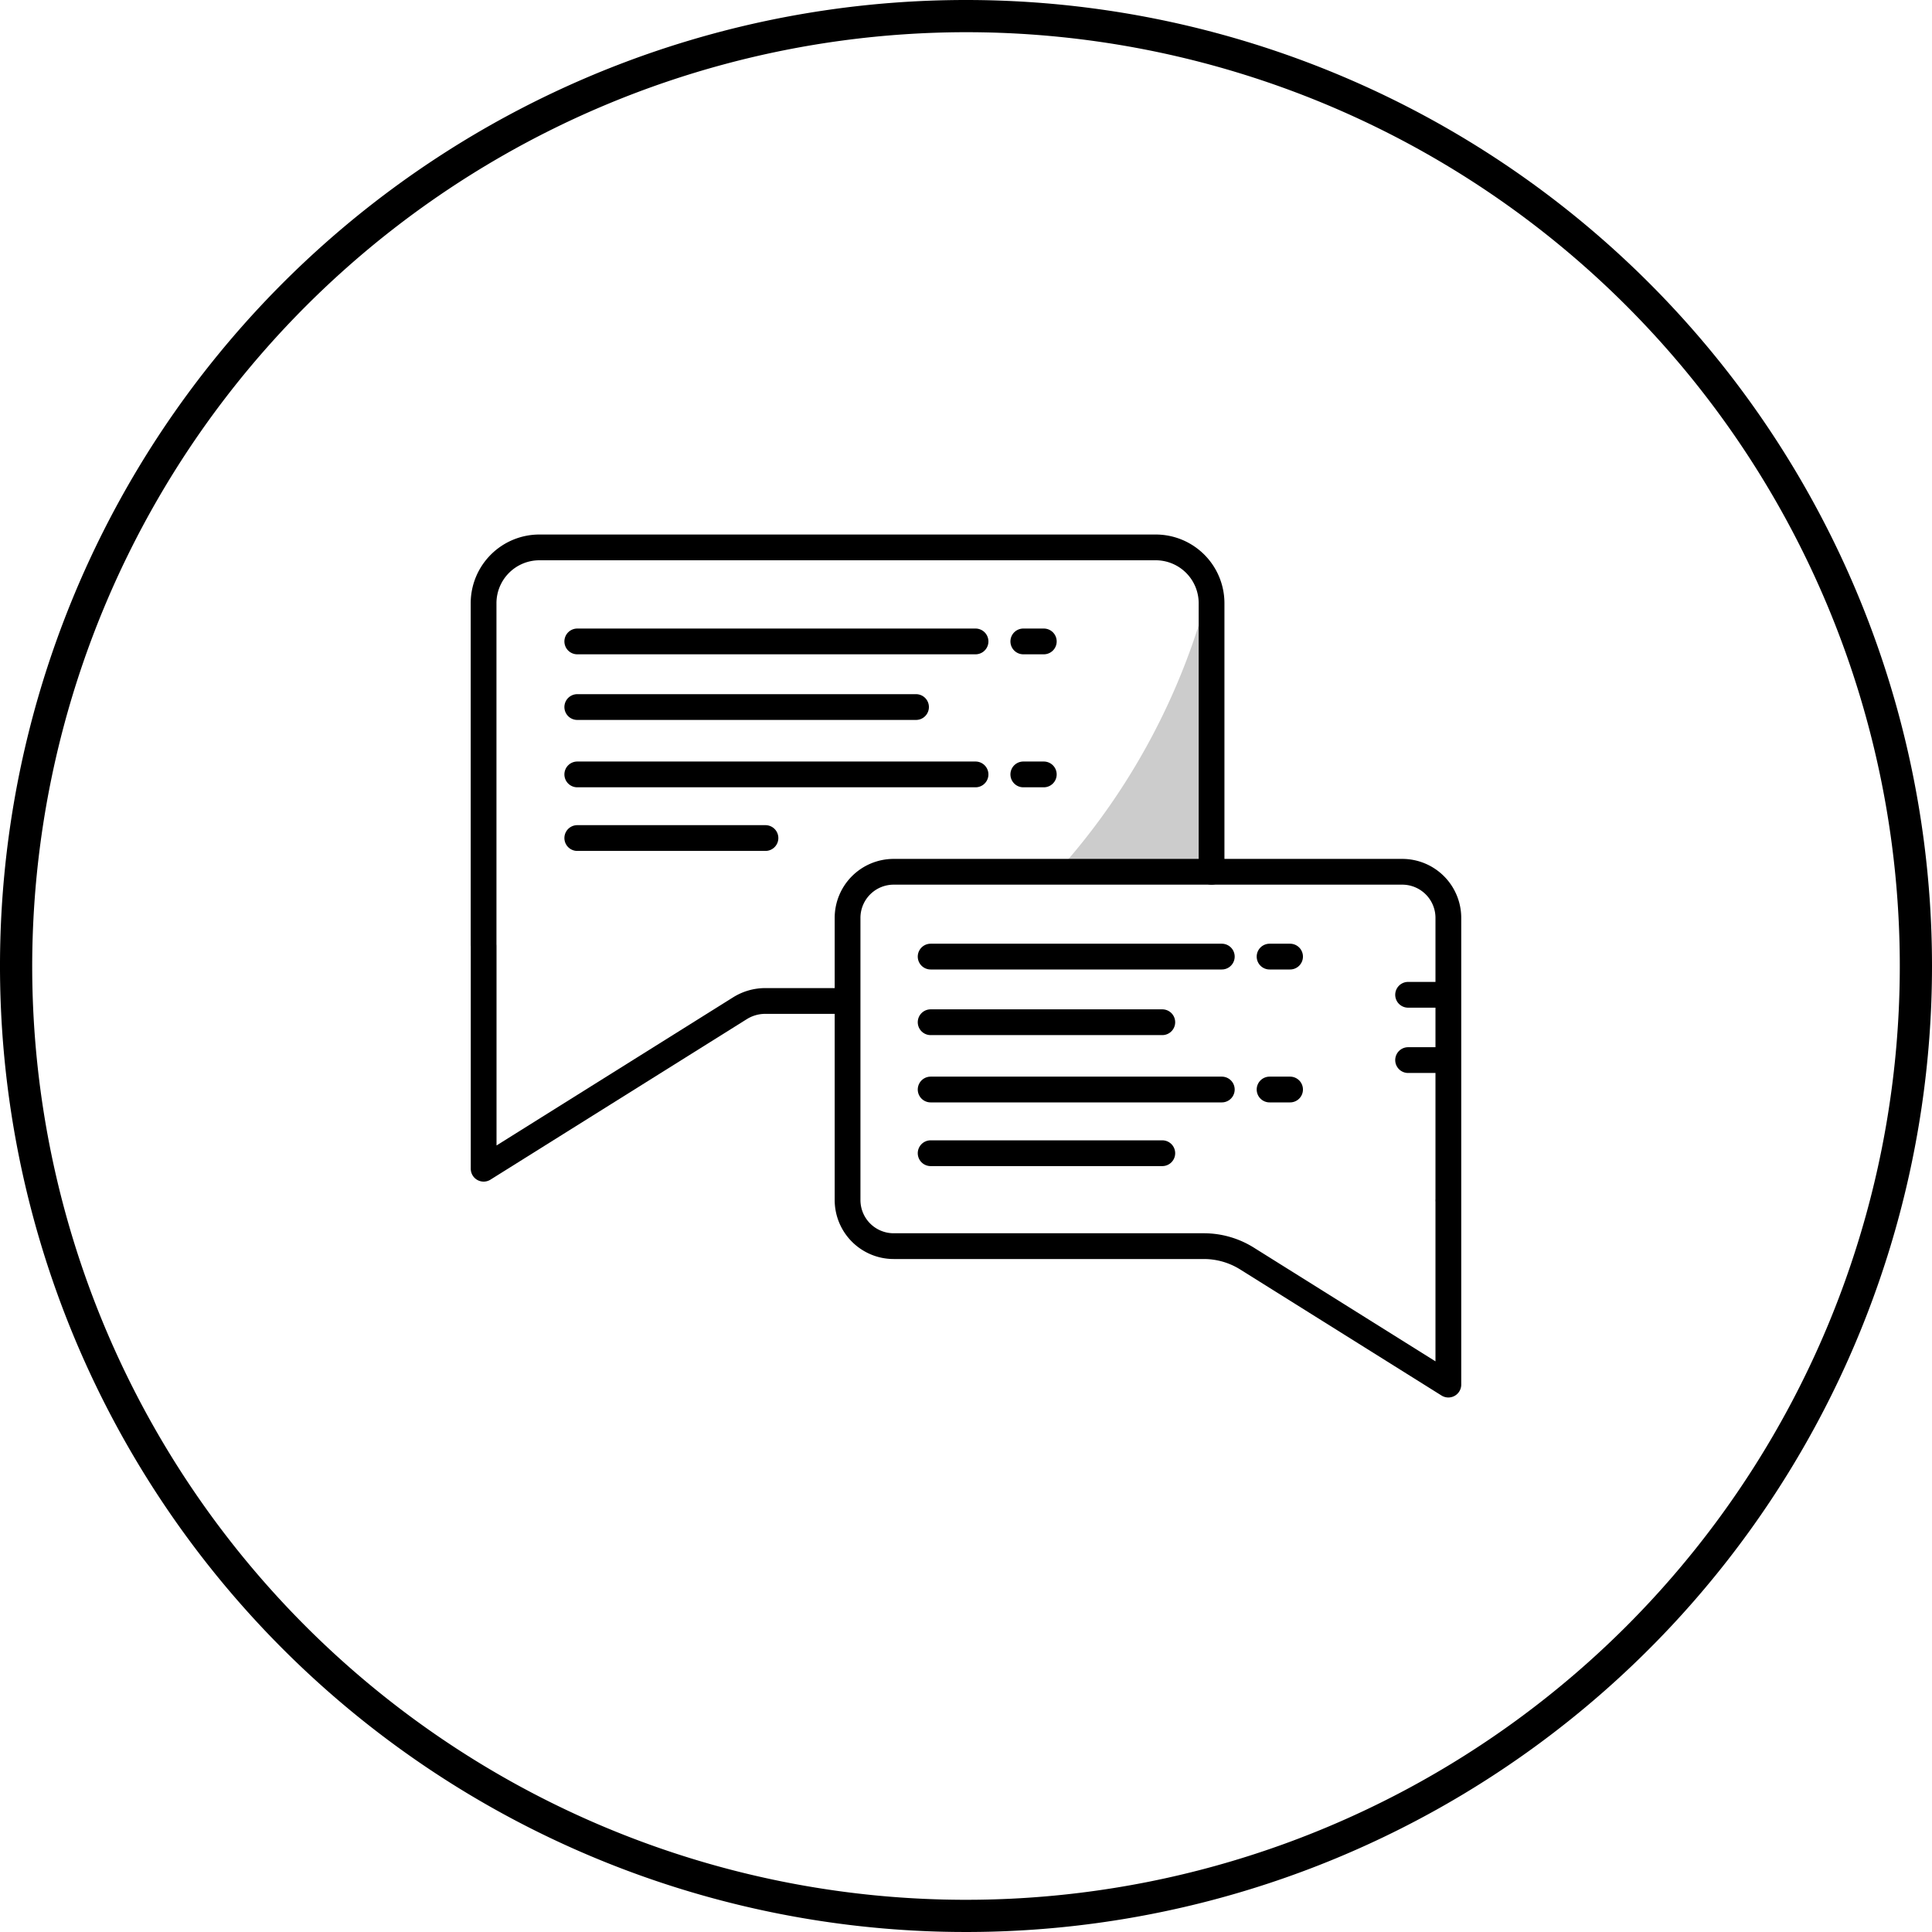 <svg focusable="false" xmlns="http://www.w3.org/2000/svg" viewBox="0 0 30 30"><path class="icon__border" d="M15 .5A14.5 14.5 0 1 1 .5 15 14.516 14.516 0 0 1 15 .5m0-.5a15 15 0 1 0 15 15A15 15 0 0 0 15 0z" fill="currentColor"></path><path d="M18.8 13.54l-2.34-.05a10.483 10.483 0 0 0 2.32-4.36z" fill="currentColor" opacity=".2"></path><g fill="none" stroke="currentColor" stroke-linecap="round" stroke-linejoin="round" stroke-width=".4"><path d="M18.813 13.537v-4.17a.867.867 0 0 0-.867-.867h-9.57a.867.867 0 0 0-.867.867v5.308l.001.01v3.463l3.98-2.492a.741.741 0 0 1 .393-.113h1.166"></path><path d="M13.877 13.537h7.897a.716.716 0 0 1 .716.716v4.38l-.001.008h.001V21.5l-3.126-1.957a1.264 1.264 0 0 0-.67-.193h-4.817a.716.716 0 0 1-.716-.716v-4.381a.716.716 0 0 1 .716-.716zm.574 1.317h4.521m.742 0h.318m-5.581 1.019h3.597m-3.597 2.034h3.597m-3.597-.989h4.521m.742 0h.318M8.964 9.96h6.184m.742 0h.318m-7.244 1.019h5.26m-5.26 2.034h2.922m-2.922-.988h6.184m.742 0h.318m5.657 3.422h.625m-.625 1.014h.625"></path></g></svg>